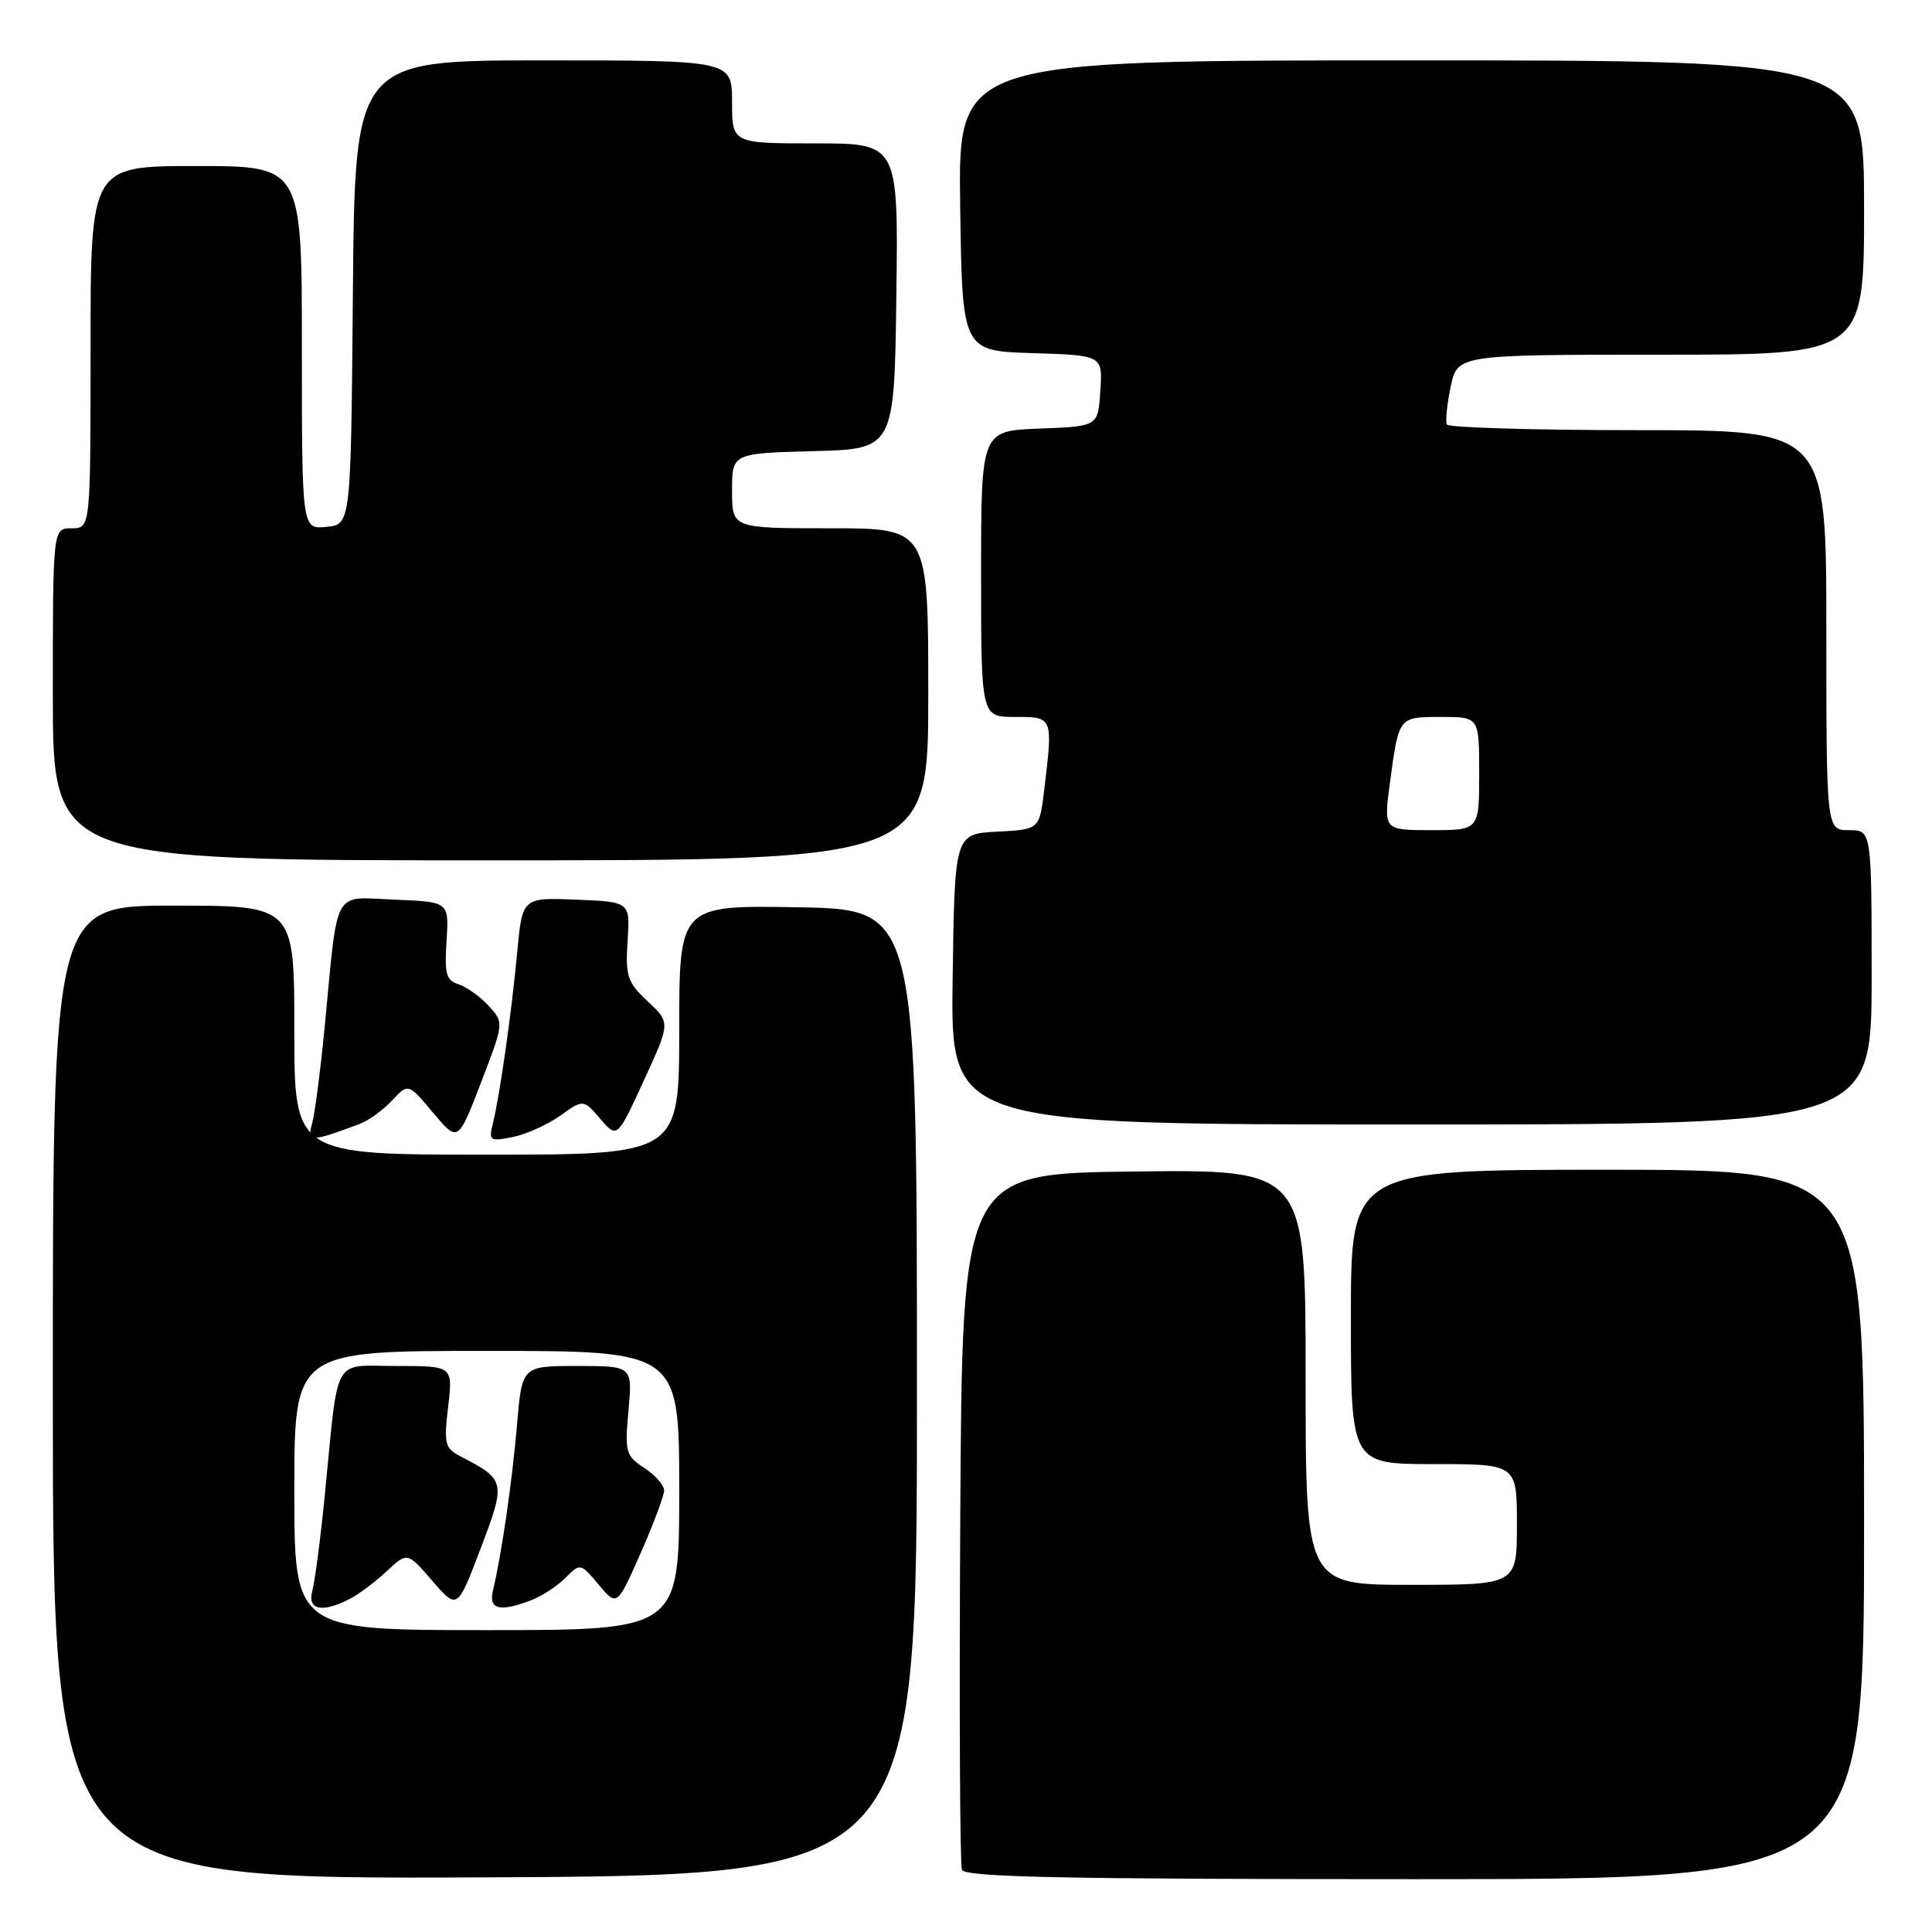 <?xml version="1.0" encoding="UTF-8" standalone="no"?>
<!DOCTYPE svg PUBLIC "-//W3C//DTD SVG 1.1//EN" "http://www.w3.org/Graphics/SVG/1.1/DTD/svg11.dtd" >
<svg xmlns="http://www.w3.org/2000/svg" xmlns:xlink="http://www.w3.org/1999/xlink" version="1.1" viewBox="0 0 256 256">
 <g >
 <path fill="currentColor"
d=" M 121.50 184.50 C 121.50 120.50 121.50 120.50 105.75 120.22 C 90.00 119.95 90.00 119.95 90.00 136.47 C 90.00 153.00 90.00 153.00 64.50 153.00 C 39.00 153.00 39.00 153.00 39.00 136.50 C 39.00 120.00 39.00 120.00 23.00 120.00 C 7.00 120.00 7.00 120.00 7.00 184.51 C 7.00 249.02 7.00 249.02 64.25 248.76 C 121.50 248.50 121.50 248.50 121.50 184.50 Z  M 247.00 202.00 C 247.00 155.00 247.00 155.00 213.00 155.00 C 179.00 155.00 179.00 155.00 179.00 174.50 C 179.00 194.00 179.00 194.00 190.00 194.00 C 201.00 194.00 201.00 194.00 201.00 202.00 C 201.00 210.00 201.00 210.00 187.00 210.00 C 173.00 210.00 173.00 210.00 173.00 182.48 C 173.00 154.96 173.00 154.96 150.25 155.23 C 127.50 155.50 127.50 155.50 127.24 201.00 C 127.10 226.03 127.19 247.06 127.46 247.75 C 127.83 248.73 140.77 249.00 187.47 249.00 C 247.00 249.00 247.00 249.00 247.00 202.00 Z  M 47.65 148.93 C 48.84 148.48 50.77 147.09 51.95 145.82 C 54.10 143.52 54.10 143.52 57.39 147.45 C 60.69 151.37 60.69 151.37 63.74 143.44 C 66.79 135.50 66.79 135.50 64.74 133.27 C 63.61 132.04 61.82 130.76 60.76 130.42 C 59.12 129.90 58.88 129.03 59.17 124.66 C 59.50 119.50 59.50 119.50 52.30 119.21 C 43.98 118.87 44.82 117.33 43.03 136.00 C 42.47 141.78 41.72 147.56 41.36 148.86 C 40.67 151.37 41.10 151.38 47.65 148.93 Z  M 74.23 147.83 C 77.30 145.65 77.30 145.65 79.54 148.25 C 81.78 150.86 81.78 150.86 85.31 143.18 C 88.84 135.50 88.84 135.50 85.83 132.69 C 83.12 130.15 82.86 129.37 83.16 124.69 C 83.50 119.50 83.50 119.50 76.36 119.21 C 69.21 118.92 69.21 118.92 68.53 126.21 C 67.78 134.24 66.23 145.16 65.30 148.90 C 64.74 151.16 64.91 151.27 67.94 150.66 C 69.71 150.31 72.55 149.03 74.23 147.83 Z  M 248.00 129.50 C 248.00 110.00 248.00 110.00 245.00 110.00 C 242.00 110.00 242.00 110.00 242.00 83.50 C 242.00 57.00 242.00 57.00 217.06 57.00 C 203.34 57.00 191.94 56.66 191.72 56.25 C 191.51 55.84 191.73 53.59 192.22 51.25 C 193.12 47.00 193.12 47.00 220.06 47.00 C 247.00 47.00 247.00 47.00 247.00 27.50 C 247.00 8.00 247.00 8.00 186.98 8.00 C 126.96 8.00 126.96 8.00 127.23 27.25 C 127.50 46.50 127.50 46.50 136.80 46.79 C 146.11 47.08 146.11 47.08 145.80 51.79 C 145.50 56.50 145.50 56.50 137.75 56.79 C 130.00 57.08 130.00 57.08 130.00 76.04 C 130.00 95.00 130.00 95.00 134.50 95.00 C 139.56 95.00 139.53 94.93 138.36 104.70 C 137.73 109.91 137.73 109.91 132.12 110.20 C 126.50 110.50 126.50 110.50 126.23 129.75 C 125.96 149.00 125.96 149.00 186.98 149.00 C 248.00 149.00 248.00 149.00 248.00 129.50 Z  M 123.00 92.00 C 123.00 70.00 123.00 70.00 110.00 70.00 C 97.00 70.00 97.00 70.00 97.00 65.03 C 97.00 60.07 97.00 60.07 107.75 59.78 C 118.50 59.50 118.50 59.50 118.77 39.25 C 119.04 19.00 119.04 19.00 108.02 19.00 C 97.00 19.00 97.00 19.00 97.00 13.50 C 97.00 8.00 97.00 8.00 72.01 8.00 C 47.03 8.00 47.03 8.00 46.76 38.75 C 46.50 69.50 46.50 69.50 43.25 69.81 C 40.00 70.13 40.00 70.13 40.00 46.06 C 40.00 22.00 40.00 22.00 26.00 22.00 C 12.00 22.00 12.00 22.00 12.00 46.00 C 12.00 70.00 12.00 70.00 9.50 70.00 C 7.00 70.00 7.00 70.00 7.00 92.00 C 7.00 114.00 7.00 114.00 65.00 114.00 C 123.00 114.00 123.00 114.00 123.00 92.00 Z  M 39.00 197.50 C 39.00 179.00 39.00 179.00 64.50 179.00 C 90.00 179.00 90.00 179.00 90.00 197.50 C 90.00 216.00 90.00 216.00 64.50 216.00 C 39.00 216.00 39.00 216.00 39.00 197.50 Z  M 46.32 211.88 C 47.52 211.26 49.73 209.61 51.24 208.20 C 53.98 205.64 53.98 205.64 57.29 209.48 C 60.60 213.31 60.60 213.31 63.68 205.20 C 67.05 196.34 66.99 196.07 61.12 193.03 C 58.93 191.89 58.80 191.38 59.38 186.40 C 60.02 181.00 60.02 181.00 52.55 181.00 C 43.93 181.00 44.90 179.27 43.05 198.00 C 42.48 203.78 41.73 209.51 41.39 210.75 C 40.68 213.32 42.63 213.77 46.32 211.88 Z  M 70.39 212.04 C 71.78 211.51 73.82 210.18 74.91 209.09 C 76.90 207.10 76.91 207.10 79.33 209.98 C 81.76 212.87 81.76 212.87 84.88 205.81 C 86.60 201.92 88.00 198.18 88.00 197.49 C 88.00 196.80 86.82 195.45 85.37 194.51 C 82.90 192.89 82.77 192.42 83.28 186.89 C 83.81 181.00 83.81 181.00 76.49 181.00 C 69.17 181.00 69.17 181.00 68.51 188.75 C 67.88 196.22 66.45 206.06 65.32 210.75 C 64.72 213.27 66.18 213.64 70.39 212.04 Z  M 184.17 103.75 C 185.36 94.91 185.29 95.00 190.97 95.00 C 196.00 95.00 196.00 95.00 196.00 102.50 C 196.00 110.00 196.00 110.00 189.67 110.00 C 183.33 110.00 183.33 110.00 184.17 103.75 Z "/>
</g>
</svg>